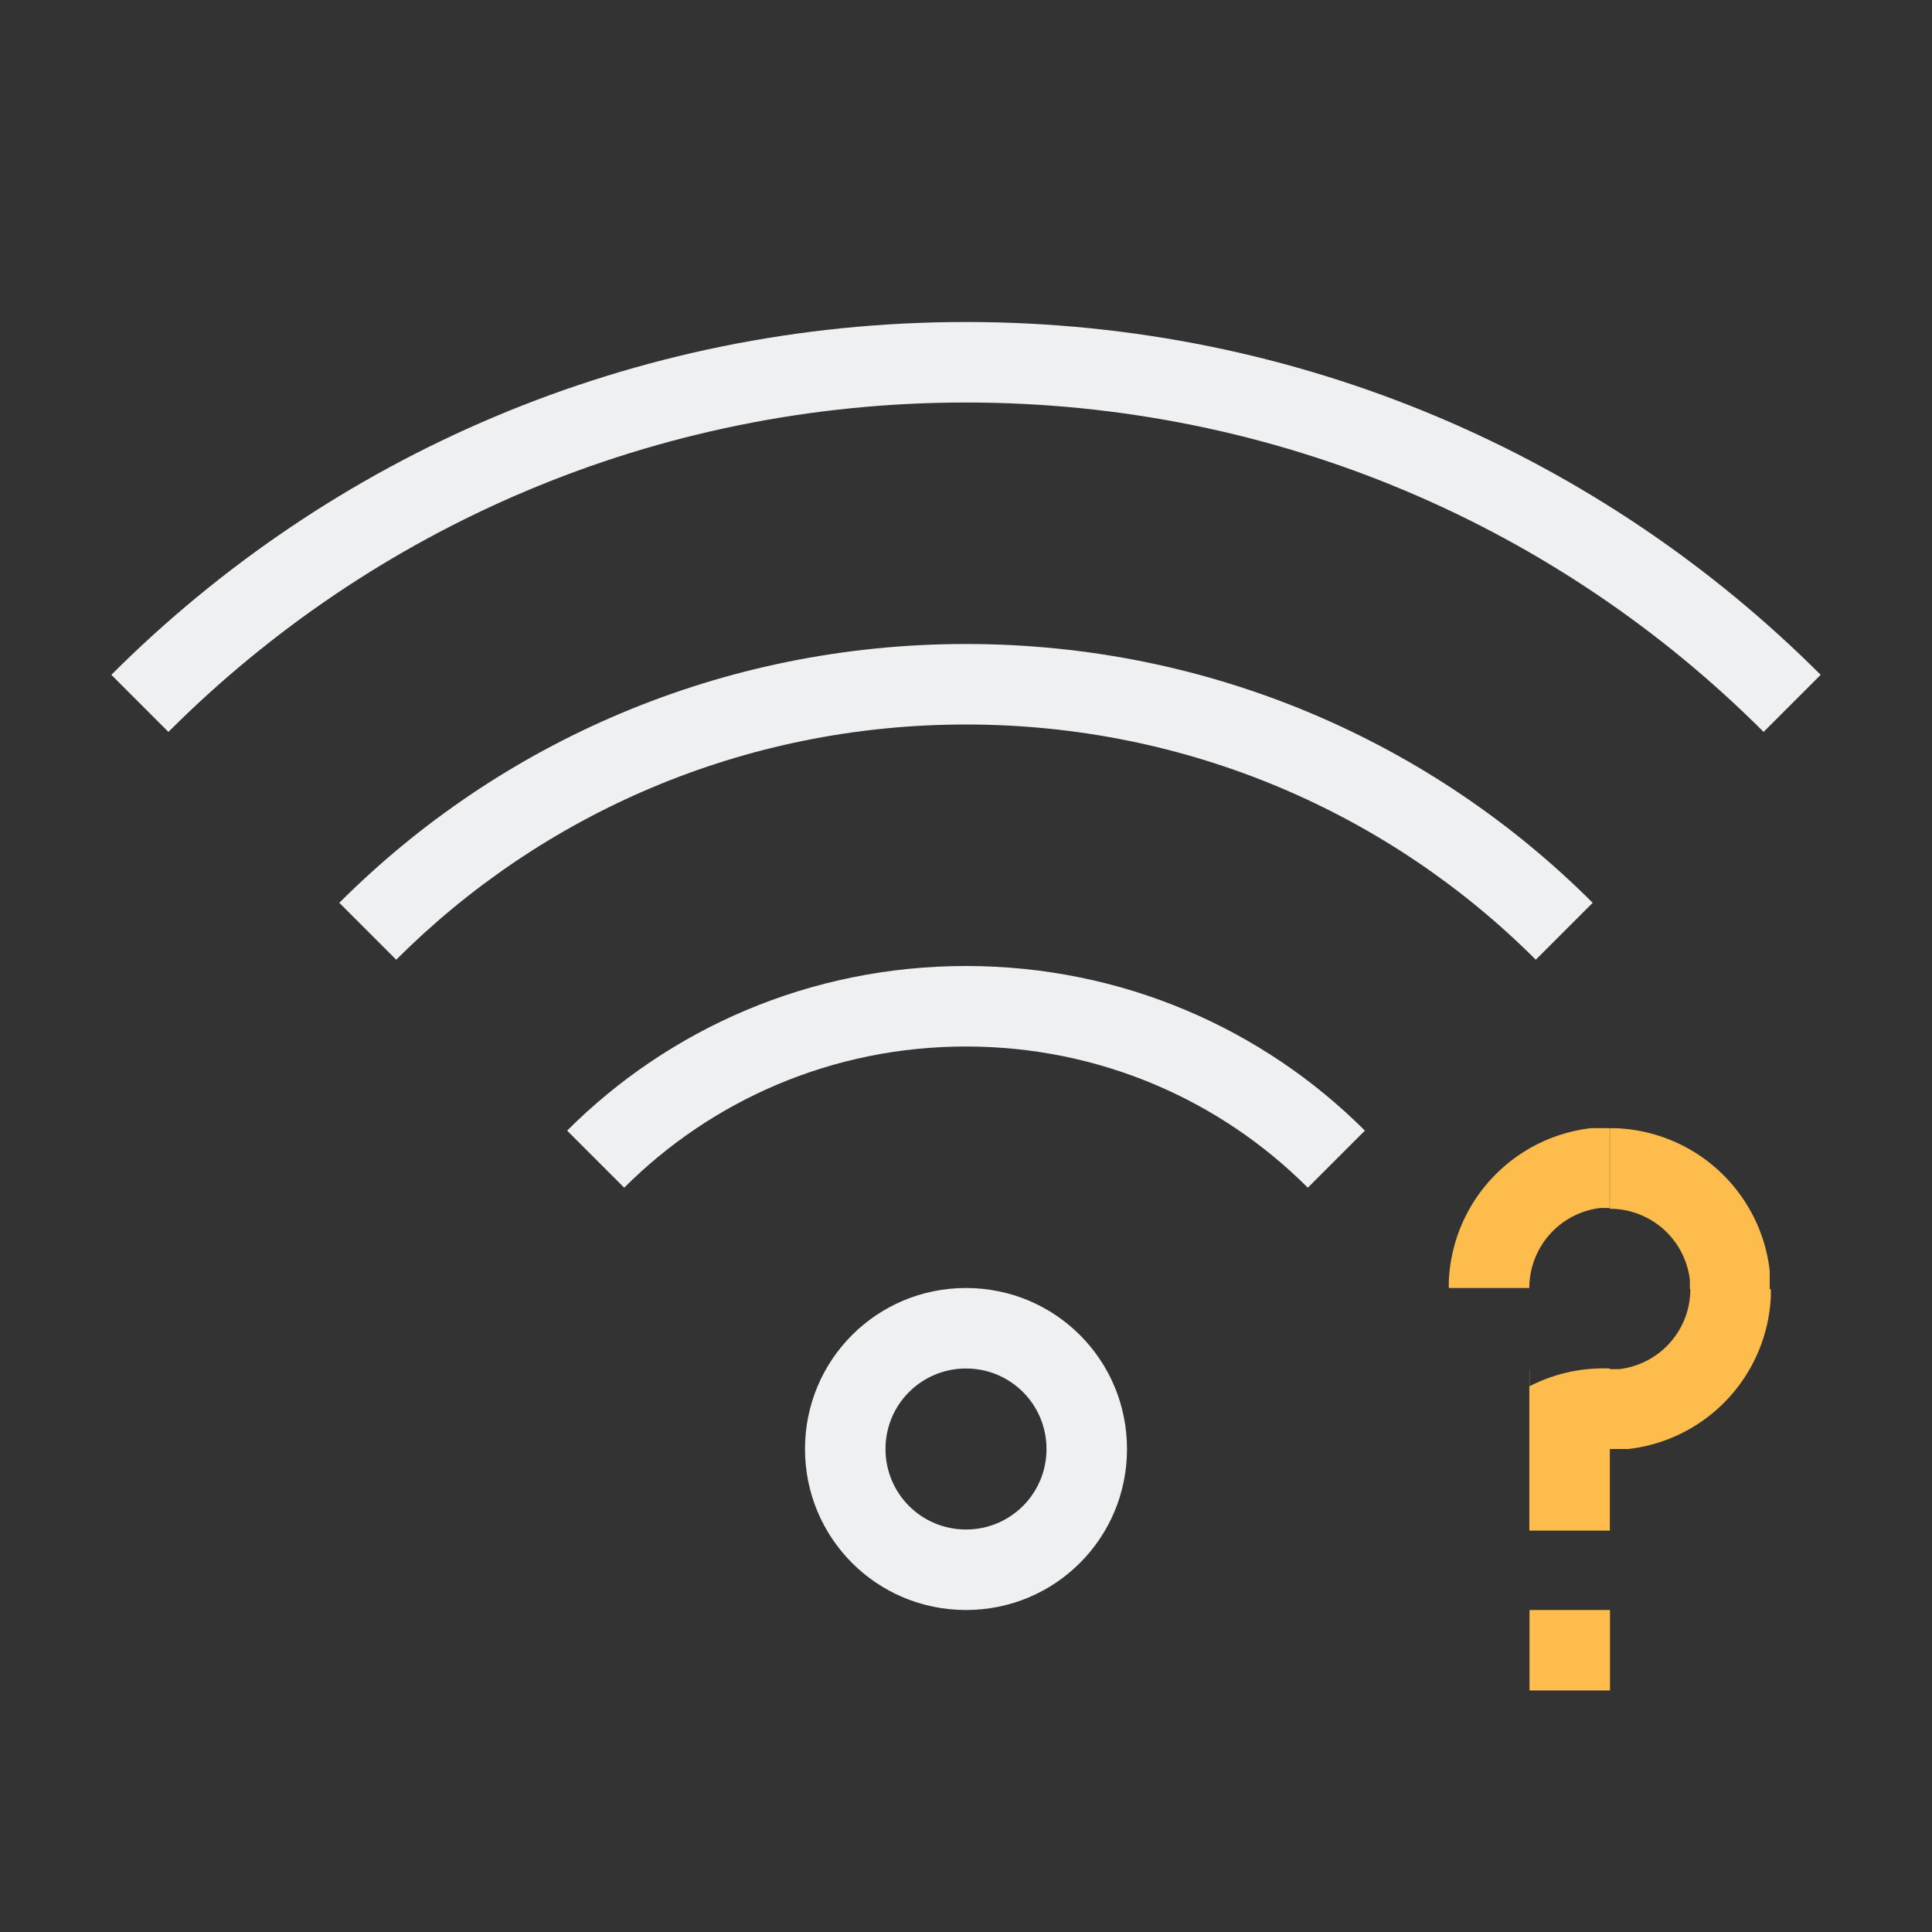 <?xml version="1.0" encoding="UTF-8" standalone="no"?>
<svg
   viewBox="0 0 24 24"
   height="24"
   width="24"
   version="1.1"
   id="svg4153"
   sodipodi:docname="network-wireless-available.svg"
   inkscape:version="1.1.2 (0a00cf5339, 2022-02-04, custom)"
   xmlns:inkscape="http://www.inkscape.org/namespaces/inkscape"
   xmlns:sodipodi="http://sodipodi.sourceforge.net/DTD/sodipodi-0.dtd"
   xmlns="http://www.w3.org/2000/svg"
   xmlns:svg="http://www.w3.org/2000/svg"
   xmlns:rdf="http://www.w3.org/1999/02/22-rdf-syntax-ns#"
   xmlns:cc="http://creativecommons.org/ns#"
   xmlns:dc="http://purl.org/dc/elements/1.1/">
  <rect x="0" y="0" width="24" height="24" fill="#333333" stroke="none"/>
  <sodipodi:namedview
     pagecolor="#ffffff"
     bordercolor="#666666"
     borderopacity="1"
     objecttolerance="10"
     gridtolerance="10"
     guidetolerance="10"
     inkscape:pageopacity="0"
     inkscape:pageshadow="2"
     inkscape:window-width="1260"
     inkscape:window-height="691"
     id="namedview748"
     showgrid="false"
     showguides="true"
     inkscape:guide-bbox="true"
     inkscape:zoom="16"
     inkscape:cx="13.125"
     inkscape:cy="15.59375"
     inkscape:window-x="0"
     inkscape:window-y="0"
     inkscape:window-maximized="0"
     inkscape:current-layer="network-wireless-available"
     inkscape:pagecheckerboard="0"
     fit-margin-top="0"
     fit-margin-left="0"
     fit-margin-right="0"
     fit-margin-bottom="0">
    <inkscape:grid
       type="xygrid"
       id="grid1738"
       originx="65.617"
       originy="-25" />
  </sodipodi:namedview>
  <defs
     id="defs4157">
    <style
       id="current-color-scheme"
       type="text/css">
      .ColorScheme-Text {
        color:#31363b;
      }
      .ColorScheme-Background {
        color:#eff0f1;
      }
      .ColorScheme-Highlight {
        color:#3498db;
      }
      .ColorScheme-ViewText {
        color:#31363b;
      }
      .ColorScheme-ViewBackground {
        color:#fcfcfc;
      }
      .ColorScheme-ViewHover {
        color:#93cee9;
      }
      .ColorScheme-ViewFocus{
        color:#3daee9;
      }
      .ColorScheme-ButtonText {
        color:#31363b;
      }
      .ColorScheme-ButtonBackground {
        color:#eff0f1;
      }
      .ColorScheme-ButtonHover {
        color:#93cee9;
      }
      .ColorScheme-ButtonFocus{
        color:#3daee9;
      }
      .ColorScheme-NegativeText{
        color:#e74c3c;
      }
      </style>
  </defs>
  <g
     transform="translate(21.617,-25)"
     id="network-wireless-available">
    <g
       transform="translate(-50.592,16.978)"
       id="g4527">
      <path
         class="ColorScheme-Text"
         style="opacity:1;fill:#eff0f1;fill-opacity:1;stroke:none"
         d="m 40.975,12.022 c -4.155,0 -7.906,1.672 -10.617,4.383 l 0.709,0.709 c 2.53,-2.53 6.03,-4.092 9.908,-4.092 3.878,0 7.378,1.561 9.908,4.092 l 0.709,-0.709 C 48.881,13.694 45.13,12.022 40.975,12.022 Z"
         id="path4519" />
      <path
         class="ColorScheme-Text"
         style="opacity:1;fill:#eff0f1;fill-opacity:1;stroke:none"
         d="m 40.975,16.022 c -3.047,0 -5.797,1.227 -7.785,3.215 l 0.707,0.707 c 1.808,-1.808 4.308,-2.922 7.078,-2.922 2.77,0 5.271,1.114 7.078,2.922 l 0.707,-0.707 c -1.988,-1.988 -4.738,-3.215 -7.785,-3.215 z"
         id="path4521" />
      <path
         class="ColorScheme-Text"
         style="opacity:1;fill:#eff0f1;fill-opacity:1;stroke:none"
         d="m 40.975,20.022 c -1.939,0 -3.69,0.78 -4.955,2.045 l 0.709,0.709 c 1.085,-1.085 2.584,-1.754 4.246,-1.754 1.662,0 3.162,0.669 4.246,1.754 l 0.709,-0.709 c -1.265,-1.265 -3.016,-2.045 -4.955,-2.045 z"
         id="path4523" />
      <path
         class="ColorScheme-Text"
         style="opacity:1;fill:#eff0f1;fill-opacity:1;stroke:none"
         d="m 40.975,24.022 c -1.108,0 -2,0.892 -2,2 0,1.108 0.892,2 2,2 1.108,0 2,-0.892 2,-2 0,-1.108 -0.892,-2 -2,-2 z m 0,1 c 0.554,0 1,0.446 1,1 0,0.554 -0.446,1 -1,1 -0.554,0 -1,-0.446 -1,-1 0,-0.554 0.446,-1 1,-1 z"
         id="path4525" />
    </g>
    <path
       id="path4891"
       d="m -1.851,39.014 a 2,2 0 0 0 -1.768,1.896 2,2 0 0 0 0,0.09 h 1 a 1,1 0 0 1 0.883,-0.994 h 0.115 V 39.014 h -0.23 z m 0.232,0.002 v 1 a 1,1 0 0 1 0.994,0.883 v 0.115 h 0.006 a 1,1 0 0 1 -0.883,0.994 l -0.115,-4.7e-5 v -0.008 a 2,2 0 0 0 -0.199,0.002 2,2 0 0 0 -0.801,0.219 v -0.207 h -0.002 v 2 h 1 v -1.014 h 0.002 0.23 a 2,2 0 0 0 1.768,-1.896 2,2 0 0 0 0,-0.09 h -0.014 v -0.23 a 2,2 0 0 0 -1.896,-1.768 2,2 0 0 0 -0.09,0 z m -0.998,5.984 v 1 h 1 v -1 z"
       style="fill:#fdbc4b;fill-opacity:1;stroke:none" />
  </g>
  <rect
     style="opacity:0.2;fill:none;fill-opacity:1;stroke:none;stroke-width:3.567px;stroke-linecap:butt;stroke-linejoin:miter;stroke-miterlimit:4;stroke-dasharray:none;stroke-dashoffset:0;stroke-opacity:1"
     id="rect1603"
     width="22"
     height="22"
     x="224.234"
     y="10.04" />
</svg>
